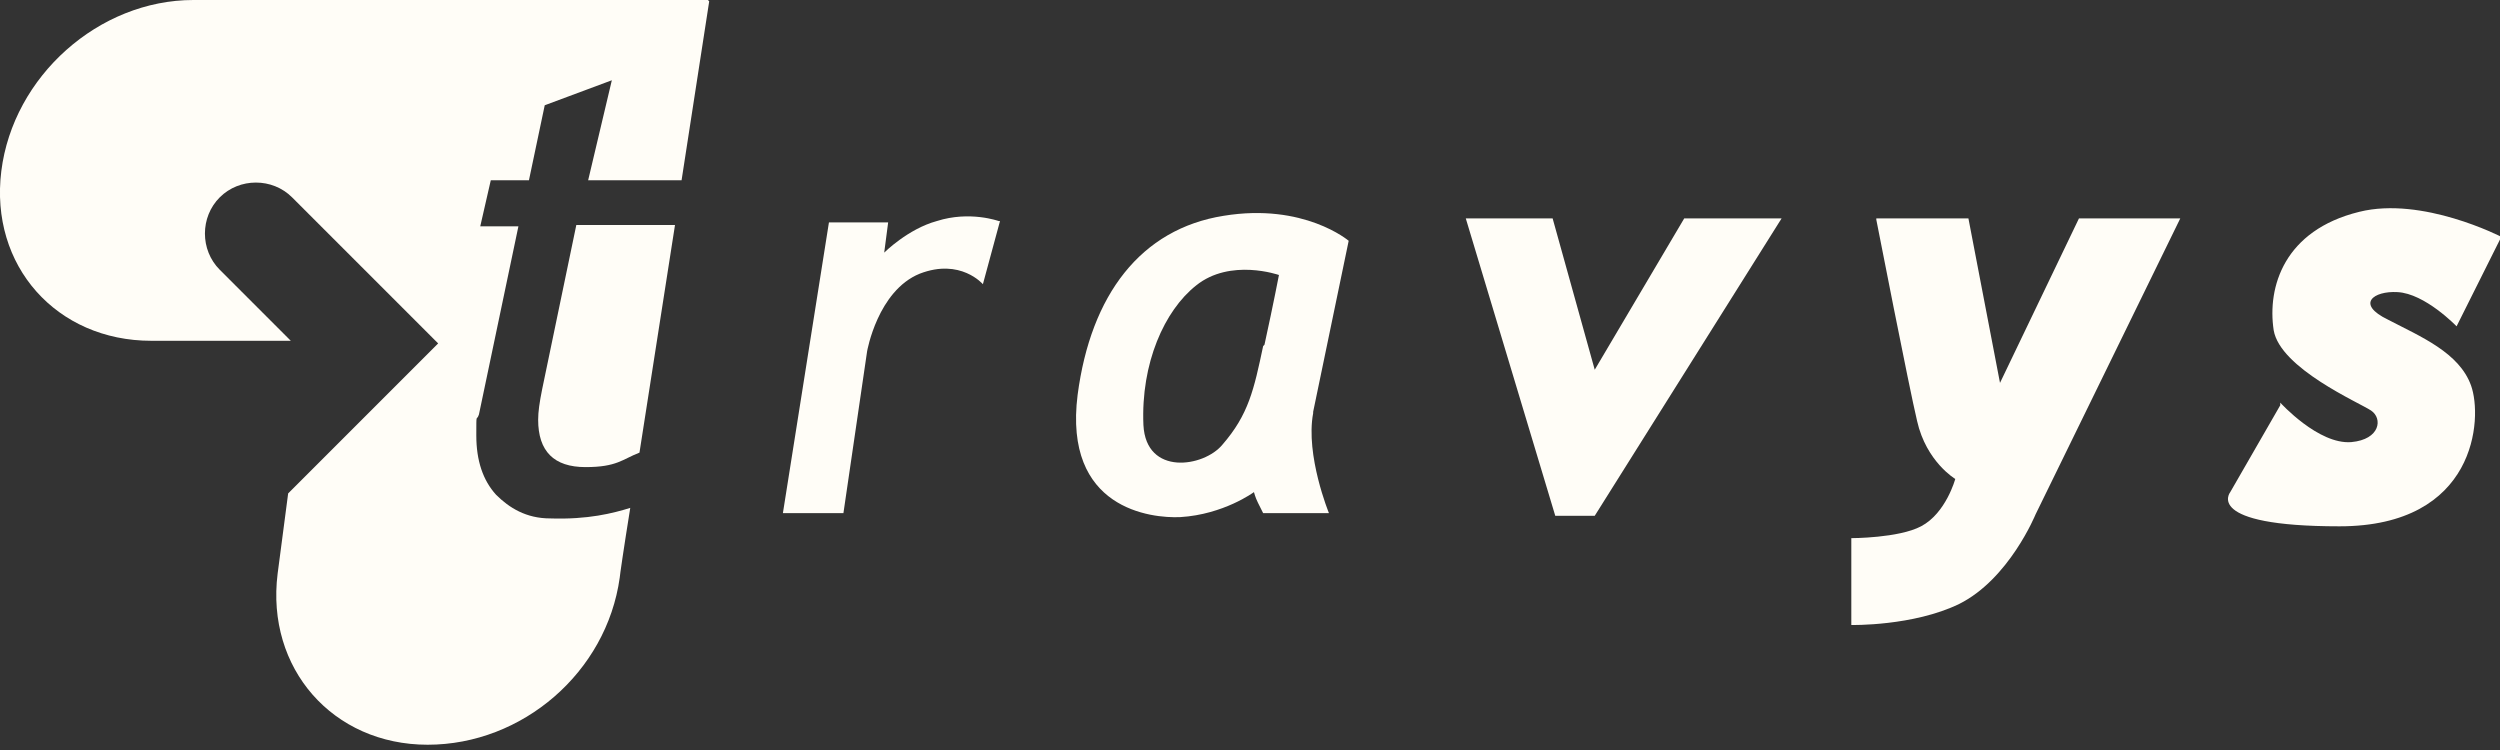 <?xml version="1.0" encoding="UTF-8"?>
<svg xmlns="http://www.w3.org/2000/svg" version="1.1" viewBox="0 0 190 57">
  <rect x="0" y="0" width="190" height="57" fill="#333333" stroke="none"/>
  <defs>
    <style>
      .cls-1 {
        fill: #fffdf7;
      }
    </style>
  </defs>
  <!-- Generator: Adobe Illustrator 28.7.1, SVG Export Plug-In . SVG Version: 1.2.0 Build 142)  -->
  <g>
    <g id="Calque_1">
      <g id="Calque_3">
        <path class="cls-1" d="M53.8,0H14.7C7.5,0,1,5.8.1,13c-.9,7.2,4.2,12.9,11.4,12.9h10.6l-5.2-5.2-.2-.2c-1.5-1.5-1.5-4,0-5.5,1.5-1.5,4-1.5,5.5,0l11.1,11.1-5.5,5.5h0s-5.4,5.4-5.4,5.4l-.2.2c-.1.1-.2.2-.3.3l-.8,6.1c-.9,7.2,4.2,13,11.4,13s13.6-5.5,14.6-12.7c0-.1.3-2.2.8-5.3-1.3.4-3.2.9-6.1.8-1.8,0-3.1-.8-4.1-1.8-1-1.1-1.5-2.6-1.5-4.5s0-1,.2-1.6l3-14.3h-2.9l.8-3.5h2.9l1.2-5.7,5.1-1.9-1.8,7.6h7.1l2.1-13.6Z"/>
        <path class="cls-1" d="M51.2,17.1h-7.4l-2.6,12.5c-.2,1-.3,1.7-.3,2.3,0,2.4,1.2,3.6,3.6,3.6s2.8-.6,4.1-1.1l2.7-17.3h0Z"/>
        <path class="cls-1" d="M75.9,16.8s-2.2-.8-4.7,0c-2.2.6-4,2.4-4,2.4l.3-2.3h-4.5l-3.5,22.1h4.6l1.8-12.3s.8-4.6,4-5.9c3.1-1.2,4.8.8,4.8.8l1.3-4.8h0Z"/>
        <path class="cls-1" d="M99.8,31.3c.6-2.9,2.7-13,2.7-13,0,0-3.4-2.9-9.5-1.9-6.3,1-10.1,6-11.1,13.6-1.1,8.7,5.6,9.4,7.8,9.3,3.3-.2,5.6-1.9,5.6-1.9,0,0,.1.4.3.8.2.4.4.8.4.8h5s-1.8-4.4-1.2-7.6M96,26.3c-.7,3.3-1.1,5.2-3.1,7.5-1.4,1.7-5.8,2.4-6-1.5-.2-4.7,1.6-8.7,4-10.6,2.6-2.1,6.3-.8,6.3-.8,0,0-.4,2.1-1.1,5.3"/>
        <polygon class="cls-1" points="121.2 28.1 118 16.6 111.4 16.6 118.2 39.2 121.2 39.2 135.4 16.6 128 16.6 121.2 28.1"/>
        <path class="cls-1" d="M142.6,16.6h7l2.4,12.5,6-12.5h7.7l-11,22.5s-2,4.9-5.8,6.8c-3.5,1.7-8.2,1.6-8.2,1.6v-6.6s3.6,0,5.3-.9c1.9-1,2.6-3.6,2.6-3.6,0,0-2.2-1.3-2.9-4.4-.6-2.5-3.1-15.3-3.1-15.3"/>
        <path class="cls-1" d="M173.3,30.6s2.9,3.2,5.4,3c2.2-.2,2.4-1.8,1.5-2.4-.9-.6-6.9-3.2-7.4-6.1-.5-3.3.8-7.6,6.5-9,4.8-1.2,10.8,1.9,10.8,1.9l-3.4,6.8s-2.4-2.5-4.5-2.6c-1.8-.1-3.2.9-.7,2.1,2.5,1.3,5.4,2.5,6.3,5,.9,2.5.4,10.7-10,10.7s-8.3-2.6-8.3-2.6l3.8-6.6h0Z"/>
      </g>
    </g>
  </g>
</svg>